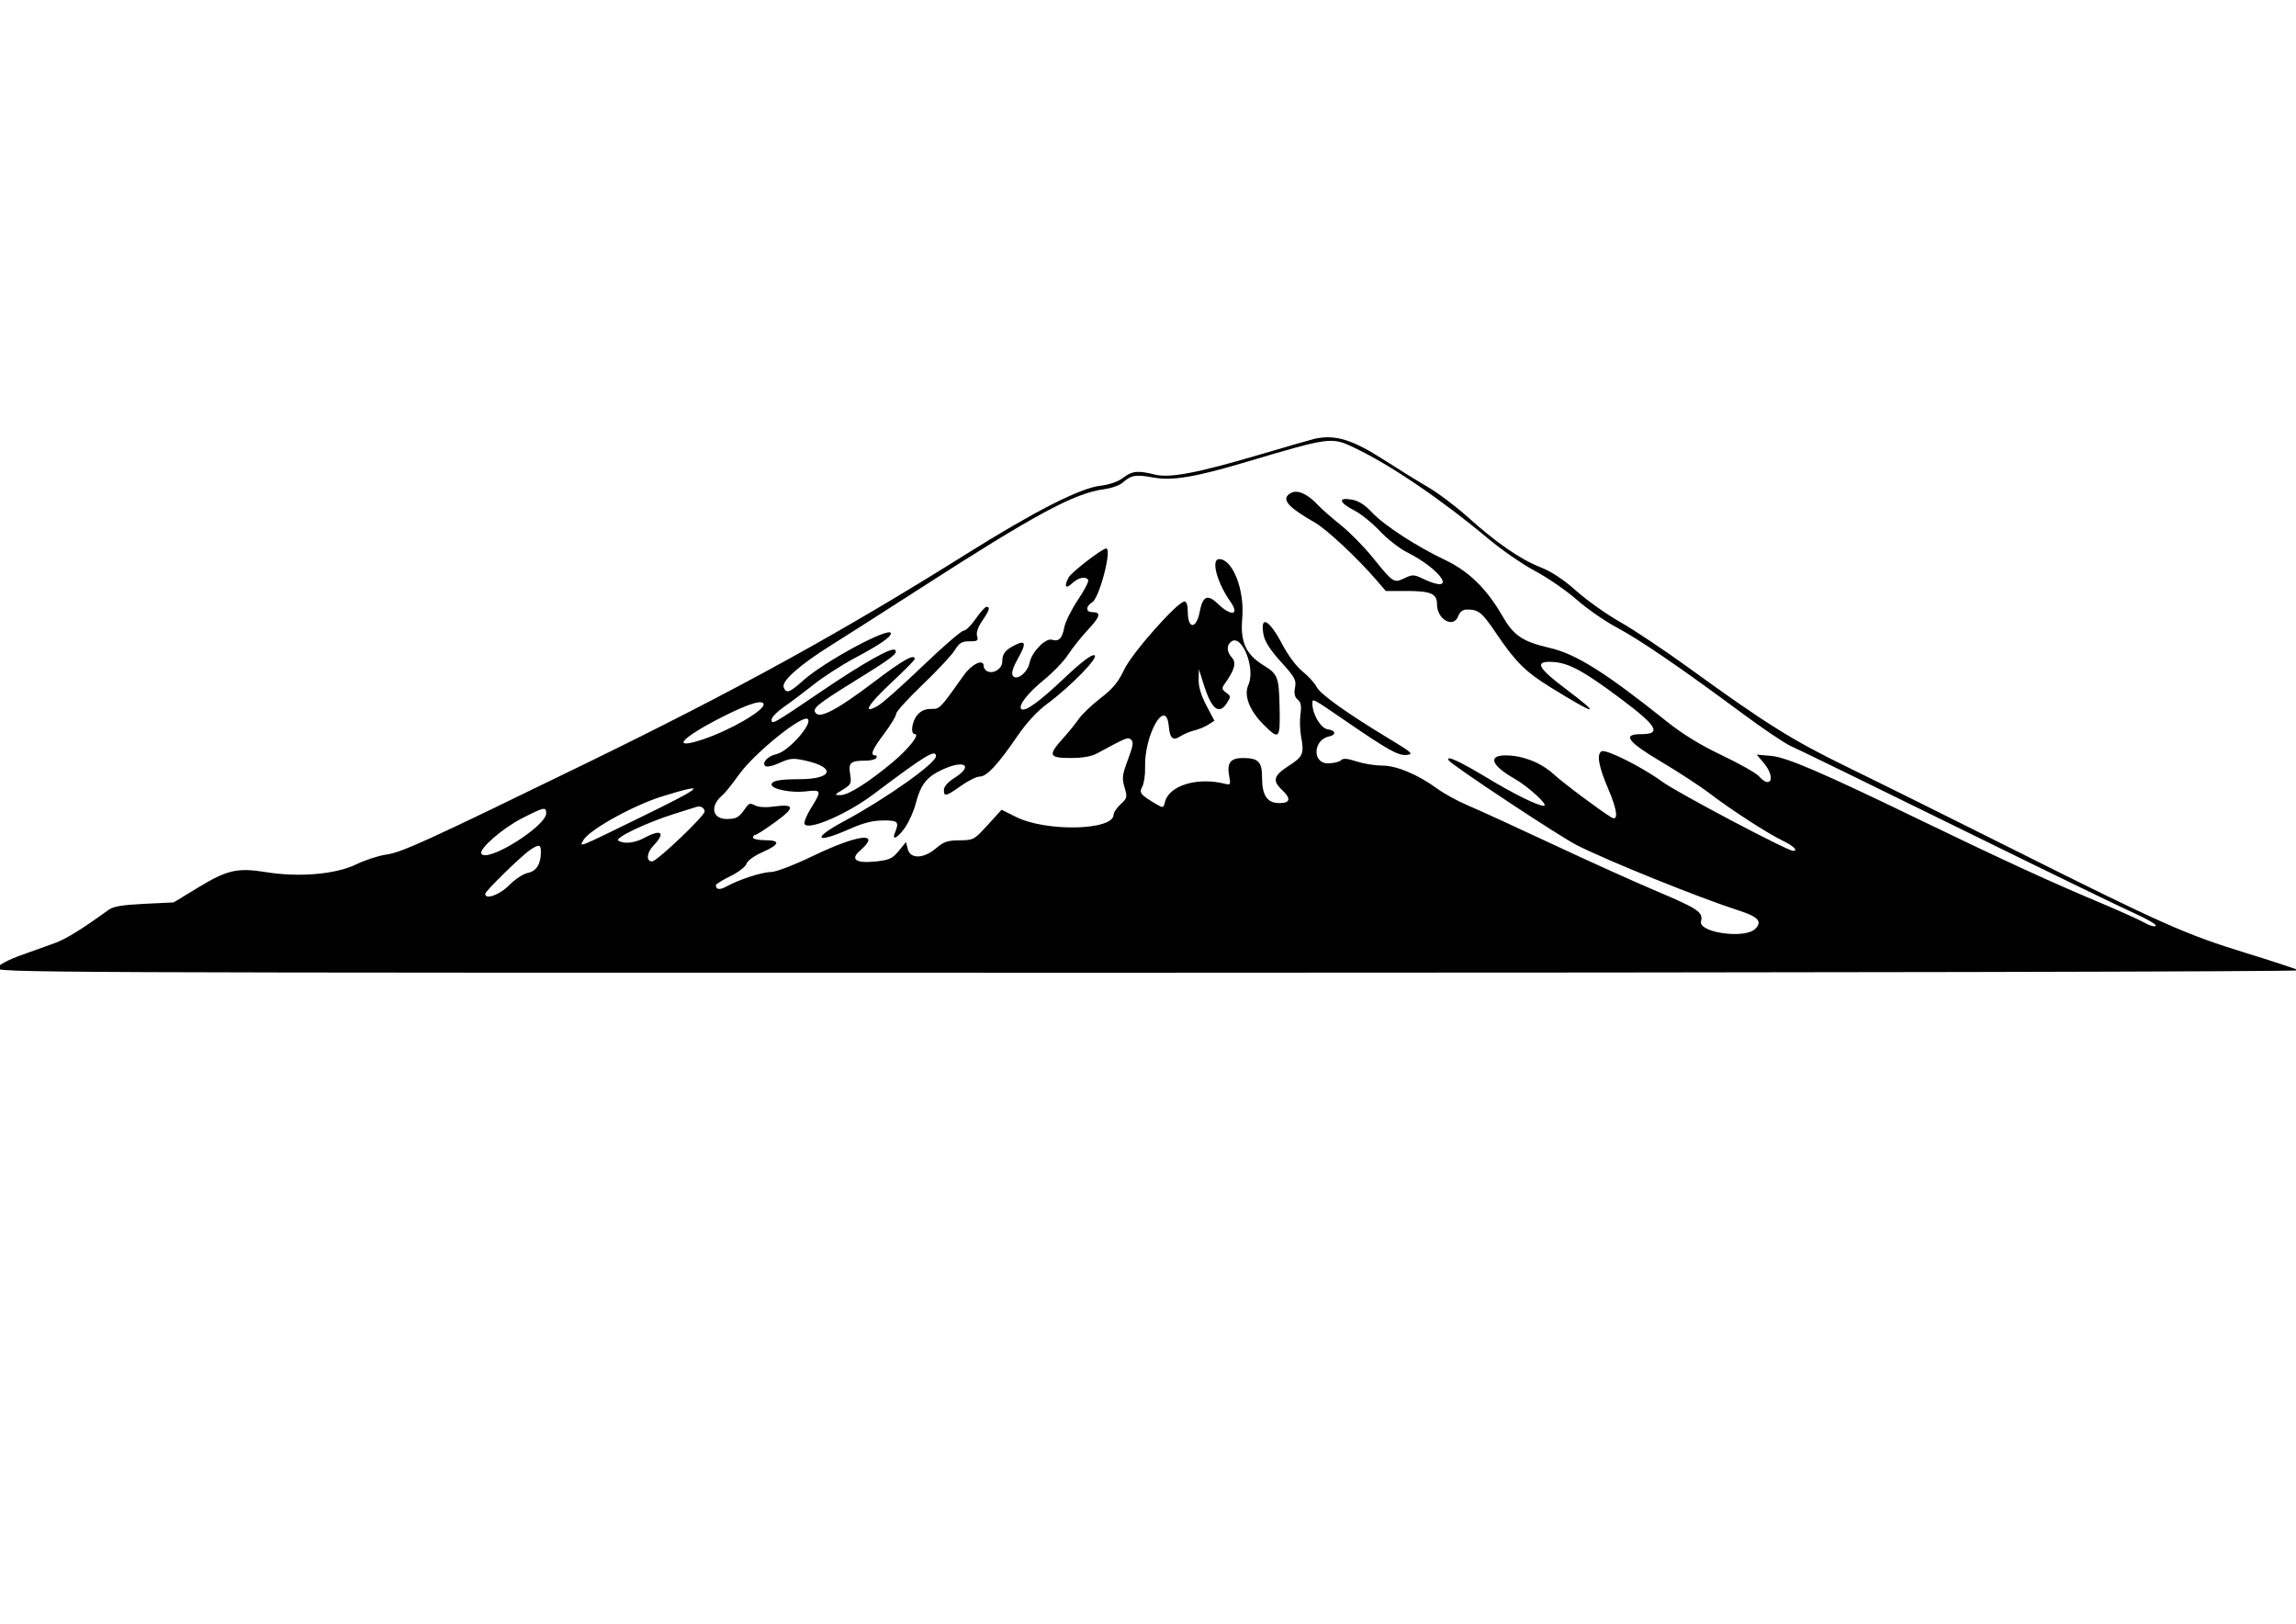 <?xml version="1.0" encoding="UTF-8" standalone="no"?>
<svg
   xmlns:dc="http://purl.org/dc/elements/1.1/"
   xmlns:cc="http://creativecommons.org/ns#"
   xmlns:rdf="http://www.w3.org/1999/02/22-rdf-syntax-ns#"
   xmlns:svg="http://www.w3.org/2000/svg"
   xmlns="http://www.w3.org/2000/svg"
   xmlns:sodipodi="http://sodipodi.sourceforge.net/DTD/sodipodi-0.dtd"
   xmlns:inkscape="http://www.inkscape.org/namespaces/inkscape"
   id="svg"
   width="400"
   height="282.8"
   viewBox="0, 0, 400,282.8"
   version="1.1"
   sodipodi:docname="image2vector (2).svg"
   inkscape:version="1.0.2-2 (e86c870879, 2021-01-15)">
  <defs
     id="defs7" />
  <sodipodi:namedview
     pagecolor="#ffffff"
     bordercolor="#666666"
     borderopacity="1"
     objecttolerance="10"
     gridtolerance="10"
     guidetolerance="10"
     inkscape:pageopacity="0"
     inkscape:pageshadow="2"
     inkscape:window-width="1920"
     inkscape:window-height="1017"
     id="namedview5"
     showgrid="false"
     inkscape:zoom="2.8284271"
     inkscape:cx="225.2095"
     inkscape:cy="124.27674"
     inkscape:window-x="1912"
     inkscape:window-y="-8"
     inkscape:window-maximized="1"
     inkscape:current-layer="svg" />
  <g
     id="svgg">
    <path
       id="path0"
       d="m 228.872,76.469 c -0.508,0.119 -4.72,1.336 -9.358,2.704 -11.031,3.254 -15.744,4.146 -18.391,3.479 -2.902,-0.73 -3.868,-0.628 -5.464,0.581 -0.891,0.674 -2.38,1.193 -3.956,1.376 -3.543,0.412 -11.498,4.463 -23.34,11.885 -21.877,13.712 -39.962,23.662 -66.487,36.582 -28.06,13.667 -31.885,15.41 -34.671,15.797 -1.27,0.176 -3.614,0.949 -5.208,1.717 -3.544,1.708 -9.919,2.251 -15.62,1.331 -4.994,-0.806 -6.795,-0.403 -11.807,2.643 l -4.316,2.624 -5.111,0.248 c -3.848,0.187 -5.389,0.449 -6.236,1.06 -4.814,3.476 -7.393,5.064 -9.409,5.795 -1.286,0.467 -3.955,1.426 -5.93,2.131 -2.079,0.743 -3.788,1.651 -4.059,2.156 -0.457,0.856 3.579,0.873 200.594,0.859 115.112,-0.008 200.764,-0.187 200.367,-0.418 -0.381,-0.223 -4.538,-1.588 -9.238,-3.034 -10.431,-3.209 -14.683,-5.099 -39.955,-17.763 -10.924,-5.475 -24.076,-12.001 -29.226,-14.505 -9.732,-4.73 -14.388,-7.639 -27.819,-17.377 -4.192,-3.039 -9.559,-6.623 -11.926,-7.964 -2.368,-1.341 -5.825,-3.789 -7.681,-5.44 -2.27,-2.021 -4.32,-3.373 -6.263,-4.135 -3.486,-1.367 -7.73,-4.3 -12.698,-8.774 -2.032,-1.83 -5.15,-4.176 -6.929,-5.21 -1.778,-1.035 -5.104,-3.09 -7.39,-4.566 -5.78,-3.731 -8.784,-4.642 -12.471,-3.783 m 7.019,1.494 c 6.313,2.986 15.228,9.041 23.467,15.936 2.286,1.913 5.938,4.427 8.115,5.586 2.177,1.158 5.425,3.397 7.218,4.974 1.794,1.577 4.94,3.76 6.992,4.851 4.013,2.134 11.109,6.987 21.787,14.901 3.684,2.73 7.529,5.32 8.545,5.756 1.016,0.436 14.007,6.773 28.869,14.079 14.862,7.307 28.829,14.09 31.039,15.073 2.209,0.983 3.851,1.955 3.648,2.158 -0.203,0.204 -1.076,-0.039 -1.939,-0.539 -0.864,-0.501 -4.791,-2.262 -8.729,-3.912 -7.727,-3.239 -16.857,-7.446 -30.717,-14.154 -16.856,-8.158 -22.923,-10.764 -25.616,-11.003 l -2.521,-0.224 1.251,1.486 c 2.075,2.468 1.238,4.649 -0.872,2.273 -0.484,-0.545 -3.374,-2.179 -6.423,-3.631 -3.716,-1.77 -6.856,-3.688 -9.524,-5.822 -10.783,-8.617 -15.894,-11.832 -20.514,-12.902 -4.767,-1.104 -6.256,-2.122 -8.297,-5.67 -2.651,-4.61 -5.811,-7.692 -9.85,-9.609 -5.03,-2.387 -10.64,-6.028 -12.771,-8.289 -1.34,-1.423 -2.363,-2.061 -3.643,-2.274 -2.392,-0.398 -2.096,0.567 0.596,1.94 1.1,0.561 3.065,2.15 4.365,3.53 1.299,1.38 3.402,3.032 4.672,3.67 6.347,3.191 8.996,7.587 2.788,4.626 -1.497,-0.714 -1.76,-0.718 -3.155,-0.053 -1.852,0.883 -1.934,0.829 -5.579,-3.678 -1.492,-1.844 -3.986,-4.371 -5.543,-5.612 -1.557,-1.243 -3.35,-2.819 -3.985,-3.502 -1.744,-1.879 -3.512,-2.673 -4.624,-2.079 -1.867,1 -0.767,2.374 4.162,5.192 2.035,1.164 7.371,6.154 10.665,9.974 l 1.658,1.923 h 3.568 c 4.293,0 5.356,0.461 5.356,2.326 0,2.642 2.866,4.243 3.695,2.062 0.303,-0.797 0.789,-1.155 1.567,-1.155 1.971,0 2.589,0.501 4.978,4.042 3.428,5.081 5.147,6.792 9.571,9.527 8.099,5.007 9.042,5.089 2.572,0.226 -4.956,-3.725 -5.479,-4.877 -2.117,-4.659 2.741,0.178 5.367,1.617 11.907,6.524 6.237,4.68 6.993,6.05 3.34,6.05 -3.314,0 -2.325,1.325 3.633,4.862 2.985,1.771 6.716,4.208 8.293,5.412 3.813,2.913 10.007,6.929 12.724,8.246 1.924,0.933 2.829,1.804 1.875,1.804 -1.001,0 -20.268,-10.179 -22.813,-12.052 -3.447,-2.538 -9.836,-5.732 -10.565,-5.283 -0.881,0.545 -0.505,2.637 1.179,6.556 1.588,3.698 1.806,5.715 0.535,4.942 -2.055,-1.248 -8.311,-5.925 -10.05,-7.514 -2.216,-2.023 -5.418,-3.277 -8.371,-3.277 -3.159,0 -2.489,1.759 1.55,4.061 2.465,1.405 6.046,4.715 5.103,4.715 -1.058,0 -5.127,-2.004 -9.827,-4.838 -4.877,-2.942 -7.35,-4.066 -6.726,-3.058 0.493,0.799 19.325,13.258 22.315,14.764 5.594,2.818 21.315,9.158 28.181,11.367 3.423,1.1 4.173,1.926 2.903,3.196 -1.811,1.811 -9.955,0.676 -9.455,-1.318 0.395,-1.574 -0.527,-2.196 -7.802,-5.265 -3.655,-1.542 -11.821,-5.228 -18.147,-8.191 -6.326,-2.963 -12.932,-5.987 -14.68,-6.722 -1.748,-0.733 -4.168,-2.059 -5.377,-2.947 -3.323,-2.439 -7.061,-3.995 -9.585,-3.991 -1.201,0.003 -3.185,-0.32 -4.408,-0.717 -1.659,-0.538 -2.356,-0.589 -2.748,-0.196 -0.289,0.289 -1.314,0.524 -2.28,0.524 -2.753,0 -2.547,-4.133 0.232,-4.685 1.296,-0.258 1.152,-1.073 -0.216,-1.231 -1.209,-0.14 -2.695,-2.614 -2.695,-4.486 0,-0.971 -0.152,-1.051 5.81,3.036 7.53,5.162 9.176,6.071 10.684,5.897 1.15,-0.132 0.84,-0.42 -2.867,-2.657 -7.522,-4.538 -12.213,-7.875 -12.877,-9.16 -0.36,-0.695 -1.471,-1.922 -2.47,-2.724 -1.081,-0.867 -2.52,-2.798 -3.553,-4.765 -2.273,-4.325 -3.898,-5.135 -3.239,-1.616 0.224,1.189 1.167,2.655 3.043,4.724 2.427,2.678 2.689,3.158 2.442,4.474 -0.196,1.049 -0.061,1.651 0.47,2.091 0.559,0.465 0.678,1.091 0.476,2.512 -0.149,1.04 -0.096,2.827 0.118,3.97 0.553,2.96 0.336,3.458 -2.221,5.099 -2.569,1.648 -2.815,2.552 -1.127,4.139 1.629,1.53 1.483,2.31 -0.435,2.31 -2.129,0 -3.029,-1.329 -3.029,-4.475 0,-2.743 -0.635,-3.378 -3.378,-3.378 -2.095,0 -2.767,0.864 -2.36,3.034 0.308,1.639 0.273,1.706 -0.781,1.442 -4.773,-1.189 -9.67,0.308 -10.389,3.177 -0.27,1.074 -0.329,1.089 -1.502,0.394 -2.813,-1.669 -3.04,-1.954 -2.447,-3.075 0.304,-0.575 0.522,-2.084 0.484,-3.355 -0.169,-5.696 3.65,-12.325 4.125,-7.16 0.196,2.148 0.718,2.602 2.021,1.759 0.585,-0.379 1.687,-0.84 2.449,-1.024 0.762,-0.185 1.857,-0.64 2.432,-1.012 l 1.046,-0.678 -1.391,-2.64 c -0.921,-1.749 -1.378,-3.265 -1.351,-4.489 l 0.042,-1.848 0.846,2.695 c 1.34,4.269 2.64,5.327 3.999,3.254 0.758,-1.157 0.753,-1.24 -0.095,-1.86 -0.737,-0.538 -0.791,-0.785 -0.319,-1.446 1.786,-2.494 2.147,-3.739 1.338,-4.633 -0.924,-1.021 -0.994,-2.103 -0.181,-2.777 1.857,-1.54 4.344,4.631 3.029,7.515 -0.826,1.814 0.188,4.453 2.665,6.929 2.733,2.734 2.908,2.535 2.773,-3.184 -0.122,-5.17 -0.301,-5.627 -2.811,-7.178 -3.081,-1.904 -4.052,-4.059 -3.692,-8.192 0.431,-4.927 -1.662,-10.292 -4.014,-10.292 -1.483,0 -0.403,4.065 1.983,7.462 1.631,2.322 0.081,2.545 -2.217,0.318 -1.785,-1.73 -2.642,-1.361 -3.151,1.356 -0.582,3.098 -2.085,3.136 -2.085,0.053 0,-1.127 -0.215,-1.8 -0.577,-1.804 -1.192,-0.011 -9.125,8.942 -10.505,11.857 -1.043,2.2 -1.973,3.326 -4.112,4.971 -1.522,1.17 -3.231,2.8 -3.8,3.622 -0.569,0.822 -1.829,2.374 -2.799,3.448 -2.601,2.88 -2.405,3.359 1.372,3.359 2.188,0 3.62,-0.262 4.735,-0.865 5.104,-2.761 5.225,-2.81 5.804,-2.329 0.46,0.382 0.345,1.11 -0.55,3.489 -0.997,2.647 -1.067,3.221 -0.589,4.815 0.509,1.701 0.468,1.88 -0.685,2.947 -0.674,0.626 -1.226,1.442 -1.226,1.816 0,2.761 -11.764,3.022 -17.028,0.379 l -2.478,-1.245 -2.419,2.656 c -2.366,2.597 -2.475,2.656 -4.912,2.674 -2.079,0.016 -2.759,0.246 -4.092,1.386 -2.152,1.841 -4.484,1.907 -4.926,0.14 l -0.308,-1.226 -1.26,1.543 c -1.077,1.321 -1.636,1.584 -3.889,1.831 -3.542,0.39 -4.646,-0.324 -2.875,-1.863 3.852,-3.351 -0.221,-2.907 -8.127,0.886 -3.471,1.665 -6.511,2.828 -7.39,2.828 -1.532,0 -5.629,1.336 -7.782,2.537 -1.122,0.626 -1.797,0.532 -1.797,-0.251 0,-0.181 1.133,-0.885 2.516,-1.561 1.397,-0.684 2.647,-1.643 2.81,-2.156 0.172,-0.542 1.33,-1.382 2.796,-2.031 3.049,-1.348 3.198,-2.081 0.424,-2.081 -1.143,0 -2.079,-0.208 -2.079,-0.462 0,-0.254 0.181,-0.462 0.402,-0.462 0.222,0 1.818,-1.031 3.546,-2.292 3.477,-2.535 3.348,-3.155 -0.547,-2.621 -1.228,0.169 -2.489,0.074 -3.055,-0.23 -0.79,-0.423 -1.073,-0.359 -1.564,0.35 -1.228,1.779 -1.632,2.022 -3.37,2.022 -2.55,0 -2.955,-2.306 -0.731,-4.151 0.431,-0.358 1.715,-1.955 2.852,-3.55 2.7,-3.783 11.125,-10.585 12.013,-9.698 0.857,0.858 -3.407,5.647 -5.422,6.089 -1.522,0.335 -2.612,1.46 -2.004,2.068 0.252,0.252 1.252,0.044 2.498,-0.52 1.829,-0.828 2.361,-0.879 4.441,-0.42 5.491,1.208 4.844,3.253 -1.028,3.253 -3.415,0 -4.799,0.27 -4.799,0.938 0,0.786 3.394,1.48 5.836,1.193 2.907,-0.342 2.96,-0.195 1.044,2.886 -0.789,1.269 -1.296,2.53 -1.126,2.804 0.716,1.158 7.422,-1.753 12.026,-5.221 9.003,-6.78 10.858,-7.909 10.858,-6.606 0,1.237 -8.827,7.474 -16.066,11.352 -5.654,3.029 -4.957,3.986 0.977,1.341 2.37,-1.057 4.034,-1.483 5.851,-1.501 2.647,-0.027 2.881,0.217 2.081,2.169 -0.597,1.454 0.537,0.848 1.786,-0.955 0.672,-0.969 1.497,-2.823 1.834,-4.12 0.87,-3.352 1.886,-4.659 4.612,-5.929 3.907,-1.819 5.553,-0.724 2.144,1.427 -1.134,0.716 -1.834,1.509 -1.834,2.076 0,1.251 0.34,1.171 2.97,-0.699 1.251,-0.889 2.732,-1.617 3.293,-1.617 1.208,0 3.159,-2.105 6.567,-7.086 1.537,-2.246 3.413,-4.284 5.074,-5.514 4.254,-3.147 9.28,-8.318 8.298,-8.537 -0.54,-0.12 -2.33,1.249 -5.283,4.044 -4.36,4.126 -6.852,5.909 -7.44,5.322 -0.58,-0.581 1.152,-2.801 3.959,-5.075 1.576,-1.278 3.471,-3.259 4.21,-4.402 0.739,-1.143 2.297,-3.096 3.461,-4.338 2.155,-2.299 2.334,-3.052 0.73,-3.052 -1.161,0 -1.152,-1.003 0.014,-1.731 1.261,-0.788 3.478,-9.355 2.422,-9.355 -0.696,0 -6.054,4.128 -6.543,5.039 -0.84,1.569 -0.54,2.104 0.585,1.046 1.105,-1.039 2.383,-1.308 2.825,-0.596 0.139,0.225 -0.672,1.788 -1.801,3.471 -1.129,1.685 -2.196,3.838 -2.371,4.788 -0.355,1.927 -0.947,2.519 -2.15,2.144 -1.102,-0.343 -3.507,2.119 -3.877,3.97 -0.355,1.774 -2.326,3.292 -2.954,2.275 -0.269,-0.435 0.049,-1.452 0.955,-3.059 1.497,-2.651 1.306,-3.223 -0.726,-2.169 -1.591,0.826 -2.039,1.442 -2.049,2.82 -0.008,1.159 -1.424,2.116 -2.514,1.698 -0.4,-0.154 -0.726,-0.583 -0.726,-0.955 0,-1.328 -2.039,-0.388 -3.447,1.589 -4.269,5.991 -4.164,5.884 -5.745,5.884 -1.029,0 -1.792,0.348 -2.395,1.09 -0.947,1.167 -1.203,3.298 -0.396,3.298 0.93,0 -1.079,2.547 -3.822,4.85 -4.155,3.486 -7.76,5.774 -9.095,5.773 -1.172,-0.002 -1.165,-0.022 0.358,-0.95 1.443,-0.88 1.536,-1.079 1.273,-2.722 -0.319,-1.993 0.077,-2.331 2.725,-2.331 0.853,0 1.68,-0.208 1.837,-0.462 0.157,-0.254 0.066,-0.462 -0.203,-0.462 -0.92,0 -0.49,-1.029 1.589,-3.793 1.143,-1.521 2.079,-3.069 2.079,-3.442 0,-0.372 2.079,-2.664 4.618,-5.095 2.54,-2.43 5.051,-5.118 5.581,-5.975 0.794,-1.286 1.243,-1.557 2.573,-1.557 1.39,0 1.57,-0.124 1.321,-0.909 -0.185,-0.584 0.135,-1.534 0.893,-2.648 1.264,-1.86 1.442,-2.448 0.741,-2.448 -0.241,0 -1.083,0.935 -1.87,2.079 -0.786,1.143 -1.741,2.079 -2.122,2.079 -0.381,0 -3.567,2.754 -7.08,6.12 -3.513,3.366 -7.022,6.487 -7.798,6.936 -2.848,1.646 -1.841,-0.136 2.217,-3.923 2.288,-2.134 4.159,-4.023 4.159,-4.198 0,-0.993 -2.046,0.154 -7.064,3.96 -6.186,4.691 -9.265,6.371 -10.115,5.521 -0.815,-0.815 0.016,-1.507 7.019,-5.84 6.342,-3.924 7.296,-4.665 6.729,-5.232 -0.535,-0.535 -5.512,2.259 -12.679,7.116 -8.656,5.866 -8.833,5.965 -8.833,5.021 0,-0.395 0.971,-1.39 2.157,-2.21 1.186,-0.821 3.524,-2.58 5.196,-3.909 1.672,-1.328 4.886,-3.398 7.142,-4.601 4.328,-2.304 6.29,-3.646 6.29,-4.3 0,-1.336 -11.557,4.87 -15.268,8.2 -2.397,2.15 -2.961,2.349 -3.402,1.199 -0.416,-1.081 2.798,-3.924 8.347,-7.385 2.502,-1.56 9.538,-6.051 15.635,-9.978 19.871,-12.798 26.677,-16.463 31.845,-17.145 1.256,-0.166 2.711,-0.685 3.233,-1.152 1.458,-1.307 2.29,-1.447 5.29,-0.889 3.315,0.617 7.321,-0.052 16.268,-2.715 14.551,-4.332 14.798,-4.365 18.744,-2.498 m -102.864,44.764 c 0,1.11 -5.957,4.531 -10.563,6.066 -5.731,1.91 -3.904,-0.216 3.352,-3.902 4.643,-2.358 7.21,-3.128 7.21,-2.164 m -21.175,19.511 c -11.479,5.608 -10.908,5.377 -10.248,4.144 0.962,-1.798 8.778,-6.135 13.871,-7.696 7.937,-2.434 7.246,-1.758 -3.622,3.552 m 10.91,-0.917 c 0.132,0.677 -8.322,8.73 -9.163,8.73 -1.068,0 -0.957,-1.502 0.199,-2.709 2.192,-2.288 1.477,-3.009 -1.437,-1.448 -1.803,0.967 -3.629,1.174 -4.646,0.529 -0.721,-0.456 4.992,-3.174 9.847,-4.684 1.773,-0.552 3.432,-1.073 3.686,-1.157 0.771,-0.256 1.379,0.04 1.514,0.739 m -27.611,0.335 c 0,2.271 -10.277,8.691 -11.29,7.052 -0.492,-0.797 3.681,-4.438 7.065,-6.163 3.878,-1.977 4.225,-2.051 4.225,-0.889 m -0.924,6.748 c 0,2.104 -0.778,3.35 -2.282,3.65 -0.796,0.159 -2.24,1.112 -3.252,2.144 -1.65,1.682 -4.166,2.589 -4.166,1.499 0,-0.465 6.353,-6.672 7.84,-7.66 1.538,-1.022 1.86,-0.958 1.86,0.366"
       stroke="none"
       fill="#000000"
       fill-rule="evenodd"
       style="stroke-width:1.155" />
  </g>
</svg>
